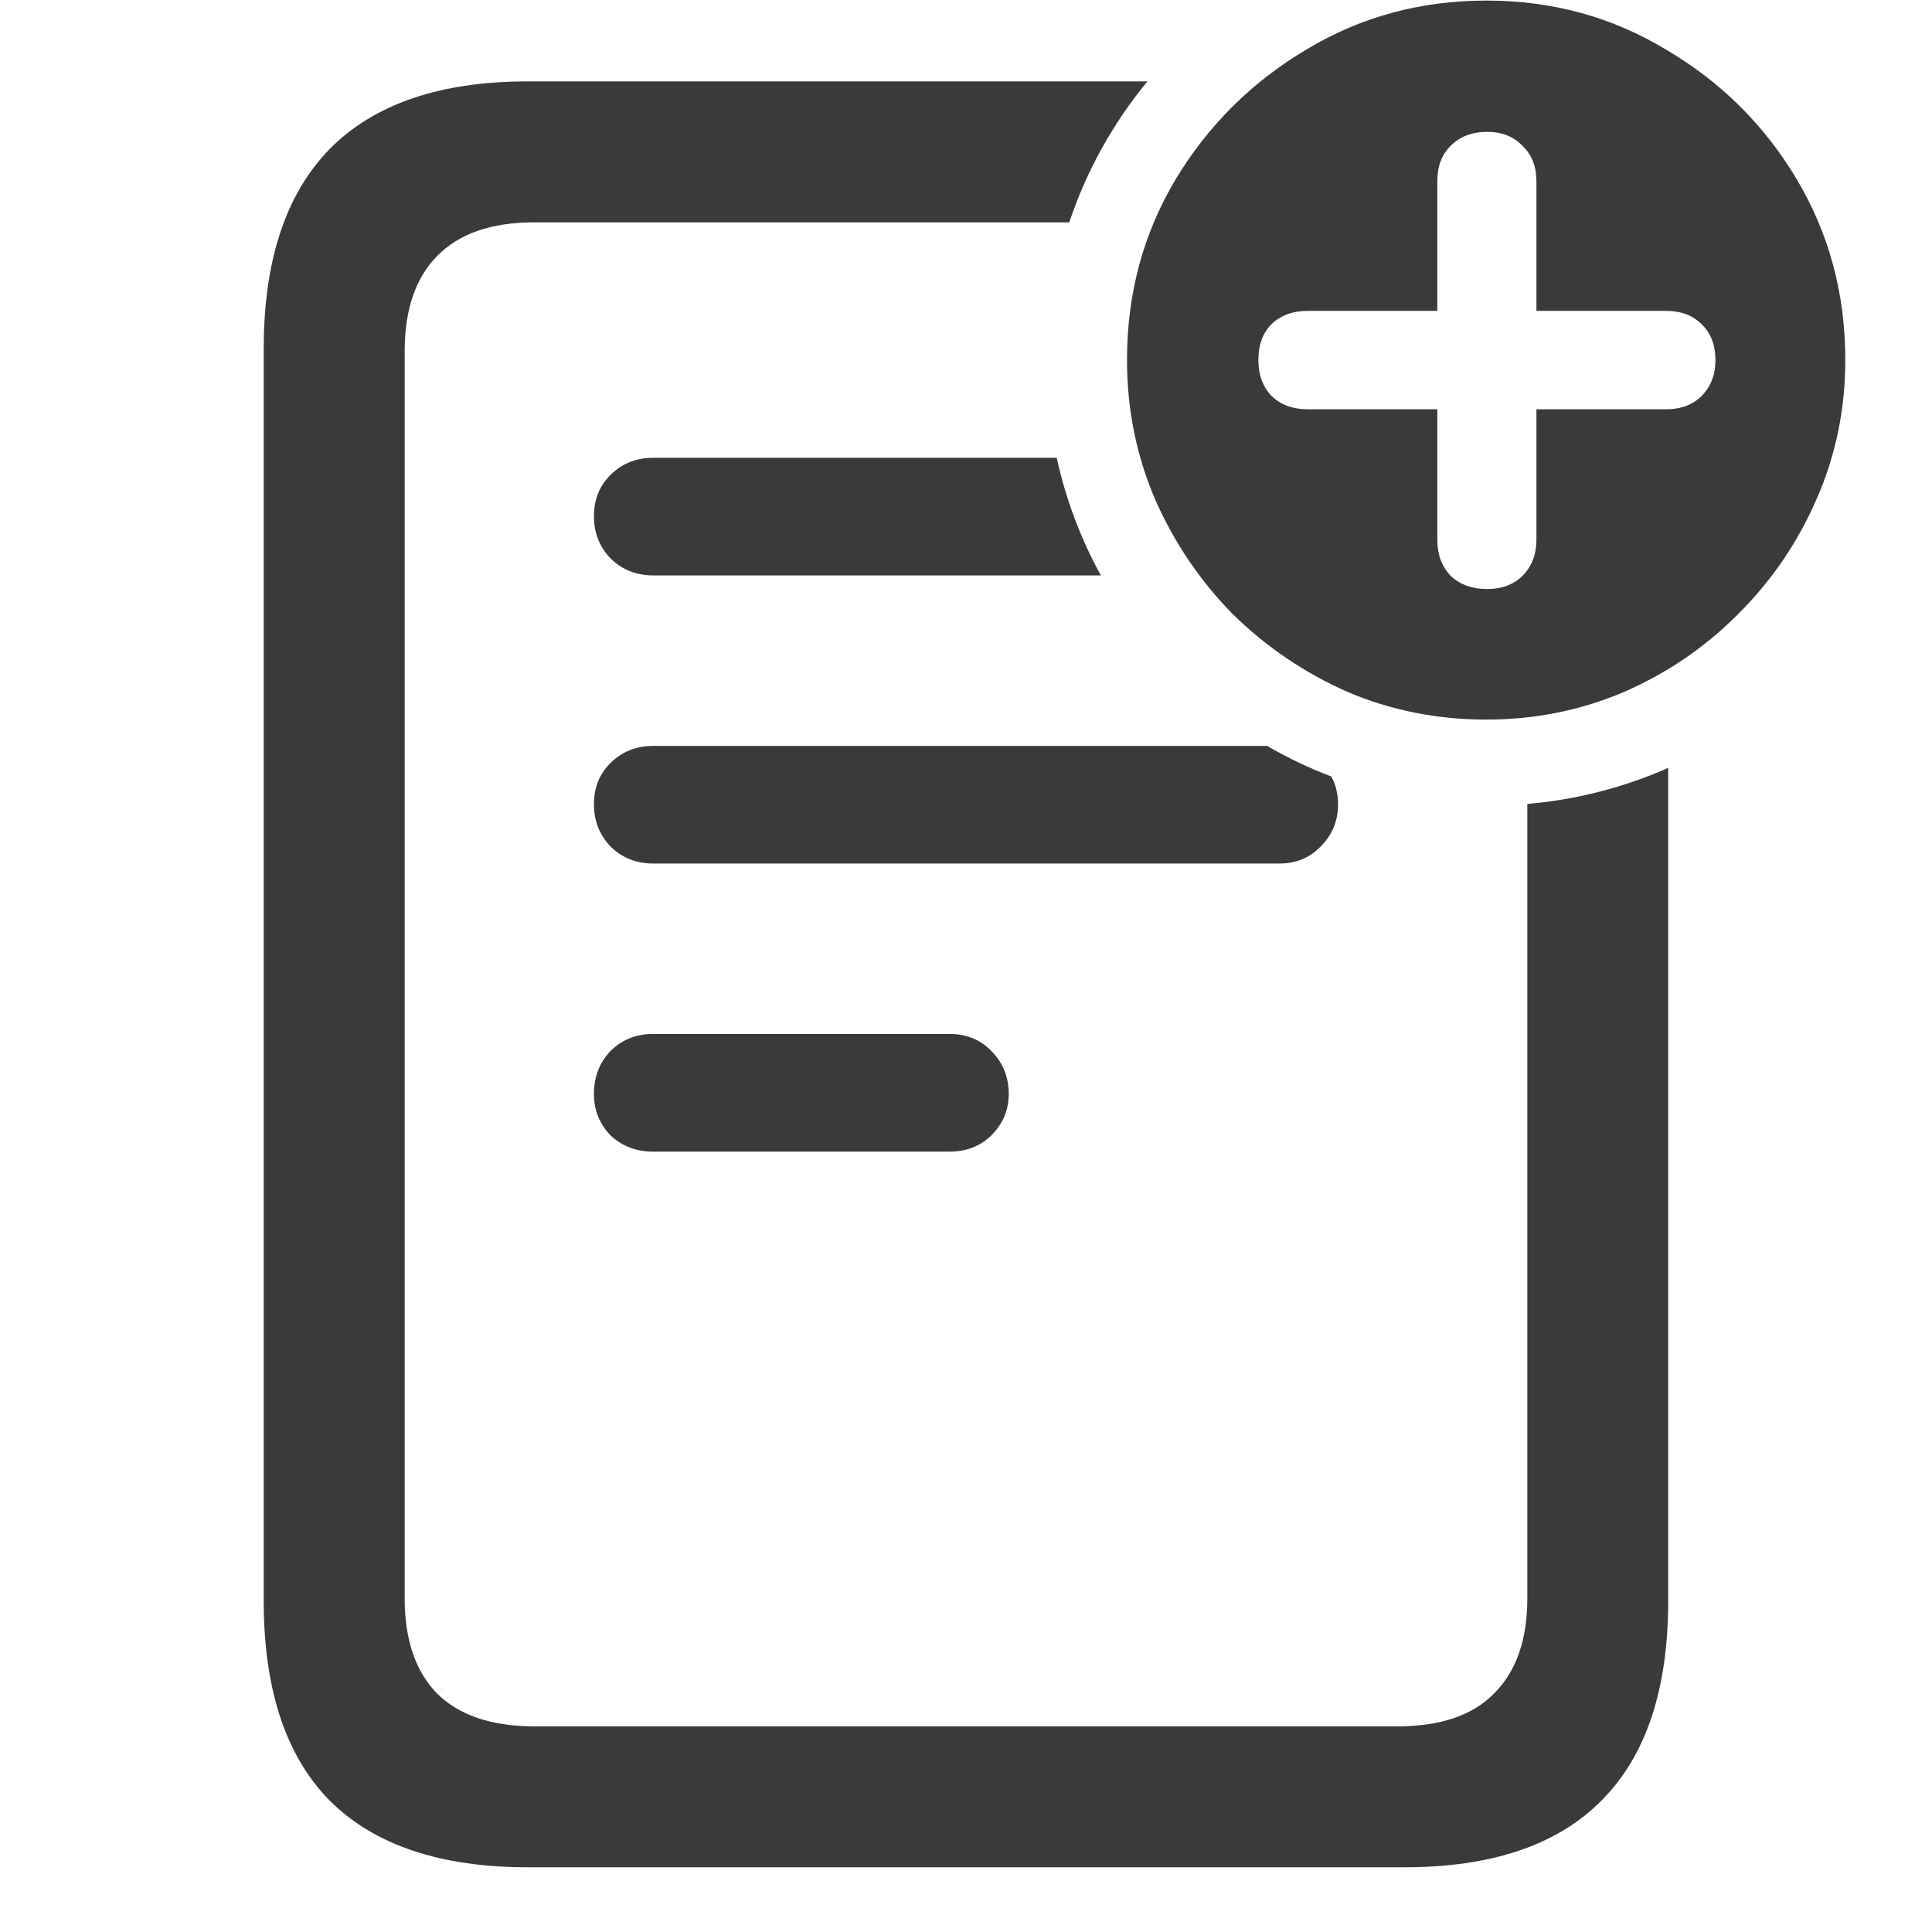 <svg
  width="24"
  height="24"
  viewBox="0 0 24 24"
  fill="none"
  xmlns="http://www.w3.org/2000/svg"
>
  <path
    fill-rule="evenodd"
    clip-rule="evenodd"
    d="M18.466 8.939C17.852 8.939 17.275 8.824 16.734 8.593C16.2 8.356 15.726 8.034 15.312 7.627C14.905 7.213 14.583 6.736 14.346 6.196C14.116 5.655 14 5.081 14 4.473C14 3.653 14.2 2.905 14.602 2.231C15.009 1.556 15.55 1.019 16.224 0.618C16.898 0.21 17.646 0.007 18.466 0.007C19.28 0.007 20.025 0.21 20.699 0.618C21.38 1.019 21.921 1.556 22.322 2.231C22.723 2.905 22.923 3.653 22.923 4.473C22.923 5.081 22.805 5.655 22.568 6.196C22.337 6.73 22.015 7.204 21.602 7.618C21.194 8.031 20.721 8.356 20.18 8.593C19.639 8.824 19.068 8.939 18.466 8.939ZM18.475 7.317C18.658 7.317 18.803 7.262 18.913 7.153C19.028 7.037 19.086 6.888 19.086 6.706V5.084H20.699C20.881 5.084 21.027 5.029 21.137 4.92C21.252 4.804 21.31 4.655 21.31 4.473C21.31 4.285 21.252 4.136 21.137 4.026C21.027 3.917 20.881 3.862 20.699 3.862H19.086V2.249C19.086 2.067 19.028 1.921 18.913 1.812C18.803 1.696 18.658 1.638 18.475 1.638C18.287 1.638 18.135 1.696 18.02 1.812C17.91 1.921 17.855 2.067 17.855 2.249V3.862H16.242C16.06 3.862 15.911 3.917 15.796 4.026C15.686 4.136 15.632 4.285 15.632 4.473C15.632 4.655 15.686 4.804 15.796 4.92C15.911 5.029 16.06 5.084 16.242 5.084H17.855V6.706C17.855 6.888 17.91 7.037 18.02 7.153C18.135 7.262 18.287 7.317 18.475 7.317Z"
    fill="#3A3A3A"
  />
  <path
    d="M20.723 19.886V9.539C20.18 9.779 19.591 9.934 18.973 9.987V19.855C18.973 20.368 18.836 20.761 18.562 21.035C18.296 21.308 17.896 21.445 17.363 21.445H6.637C6.104 21.445 5.701 21.308 5.427 21.035L5.499 20.965L5.498 20.964L5.427 21.035C5.161 20.761 5.027 20.368 5.027 19.855V4.362C5.027 3.849 5.161 3.456 5.427 3.183C5.701 2.902 6.104 2.762 6.637 2.762H13.283C13.498 2.117 13.83 1.525 14.254 1.011H6.555C5.48 1.011 4.653 1.286 4.095 1.851C3.544 2.416 3.276 3.249 3.276 4.331V19.886C3.276 20.974 3.544 21.808 4.095 22.367C4.654 22.925 5.48 23.196 6.555 23.196H17.445C18.52 23.196 19.343 22.925 19.895 22.366C20.453 21.808 20.723 20.975 20.723 19.886Z"
    fill="#3A3A3A"
  />
  <path
    d="M13.675 7.148C13.427 6.696 13.24 6.205 13.127 5.687H8.114C7.904 5.687 7.725 5.758 7.582 5.901C7.445 6.038 7.378 6.211 7.378 6.413C7.378 6.614 7.445 6.79 7.58 6.932L7.582 6.934C7.725 7.077 7.904 7.148 8.114 7.148H13.675Z"
    fill="#3A3A3A"
  />
  <path
    d="M16.538 9.646C16.261 9.541 15.994 9.413 15.741 9.266H8.114C7.904 9.266 7.725 9.337 7.582 9.48C7.445 9.616 7.378 9.789 7.378 9.991C7.378 10.193 7.445 10.368 7.58 10.511L7.582 10.513C7.725 10.656 7.904 10.727 8.114 10.727H15.896C16.1 10.727 16.273 10.655 16.409 10.512C16.551 10.37 16.622 10.194 16.622 9.991C16.622 9.864 16.594 9.748 16.538 9.646Z"
    fill="#3A3A3A"
  />
  <path
    d="M7.58 14.1C7.446 13.958 7.378 13.787 7.378 13.59C7.378 13.383 7.444 13.204 7.58 13.06L7.582 13.058C7.725 12.915 7.904 12.844 8.114 12.844H11.795C12.004 12.844 12.181 12.915 12.318 13.059C12.46 13.202 12.531 13.382 12.531 13.59C12.531 13.788 12.458 13.96 12.317 14.102C12.179 14.239 12.002 14.306 11.795 14.306H8.114C7.906 14.306 7.727 14.239 7.584 14.104L7.58 14.1Z"
    fill="#3A3A3A"
  />
</svg>
